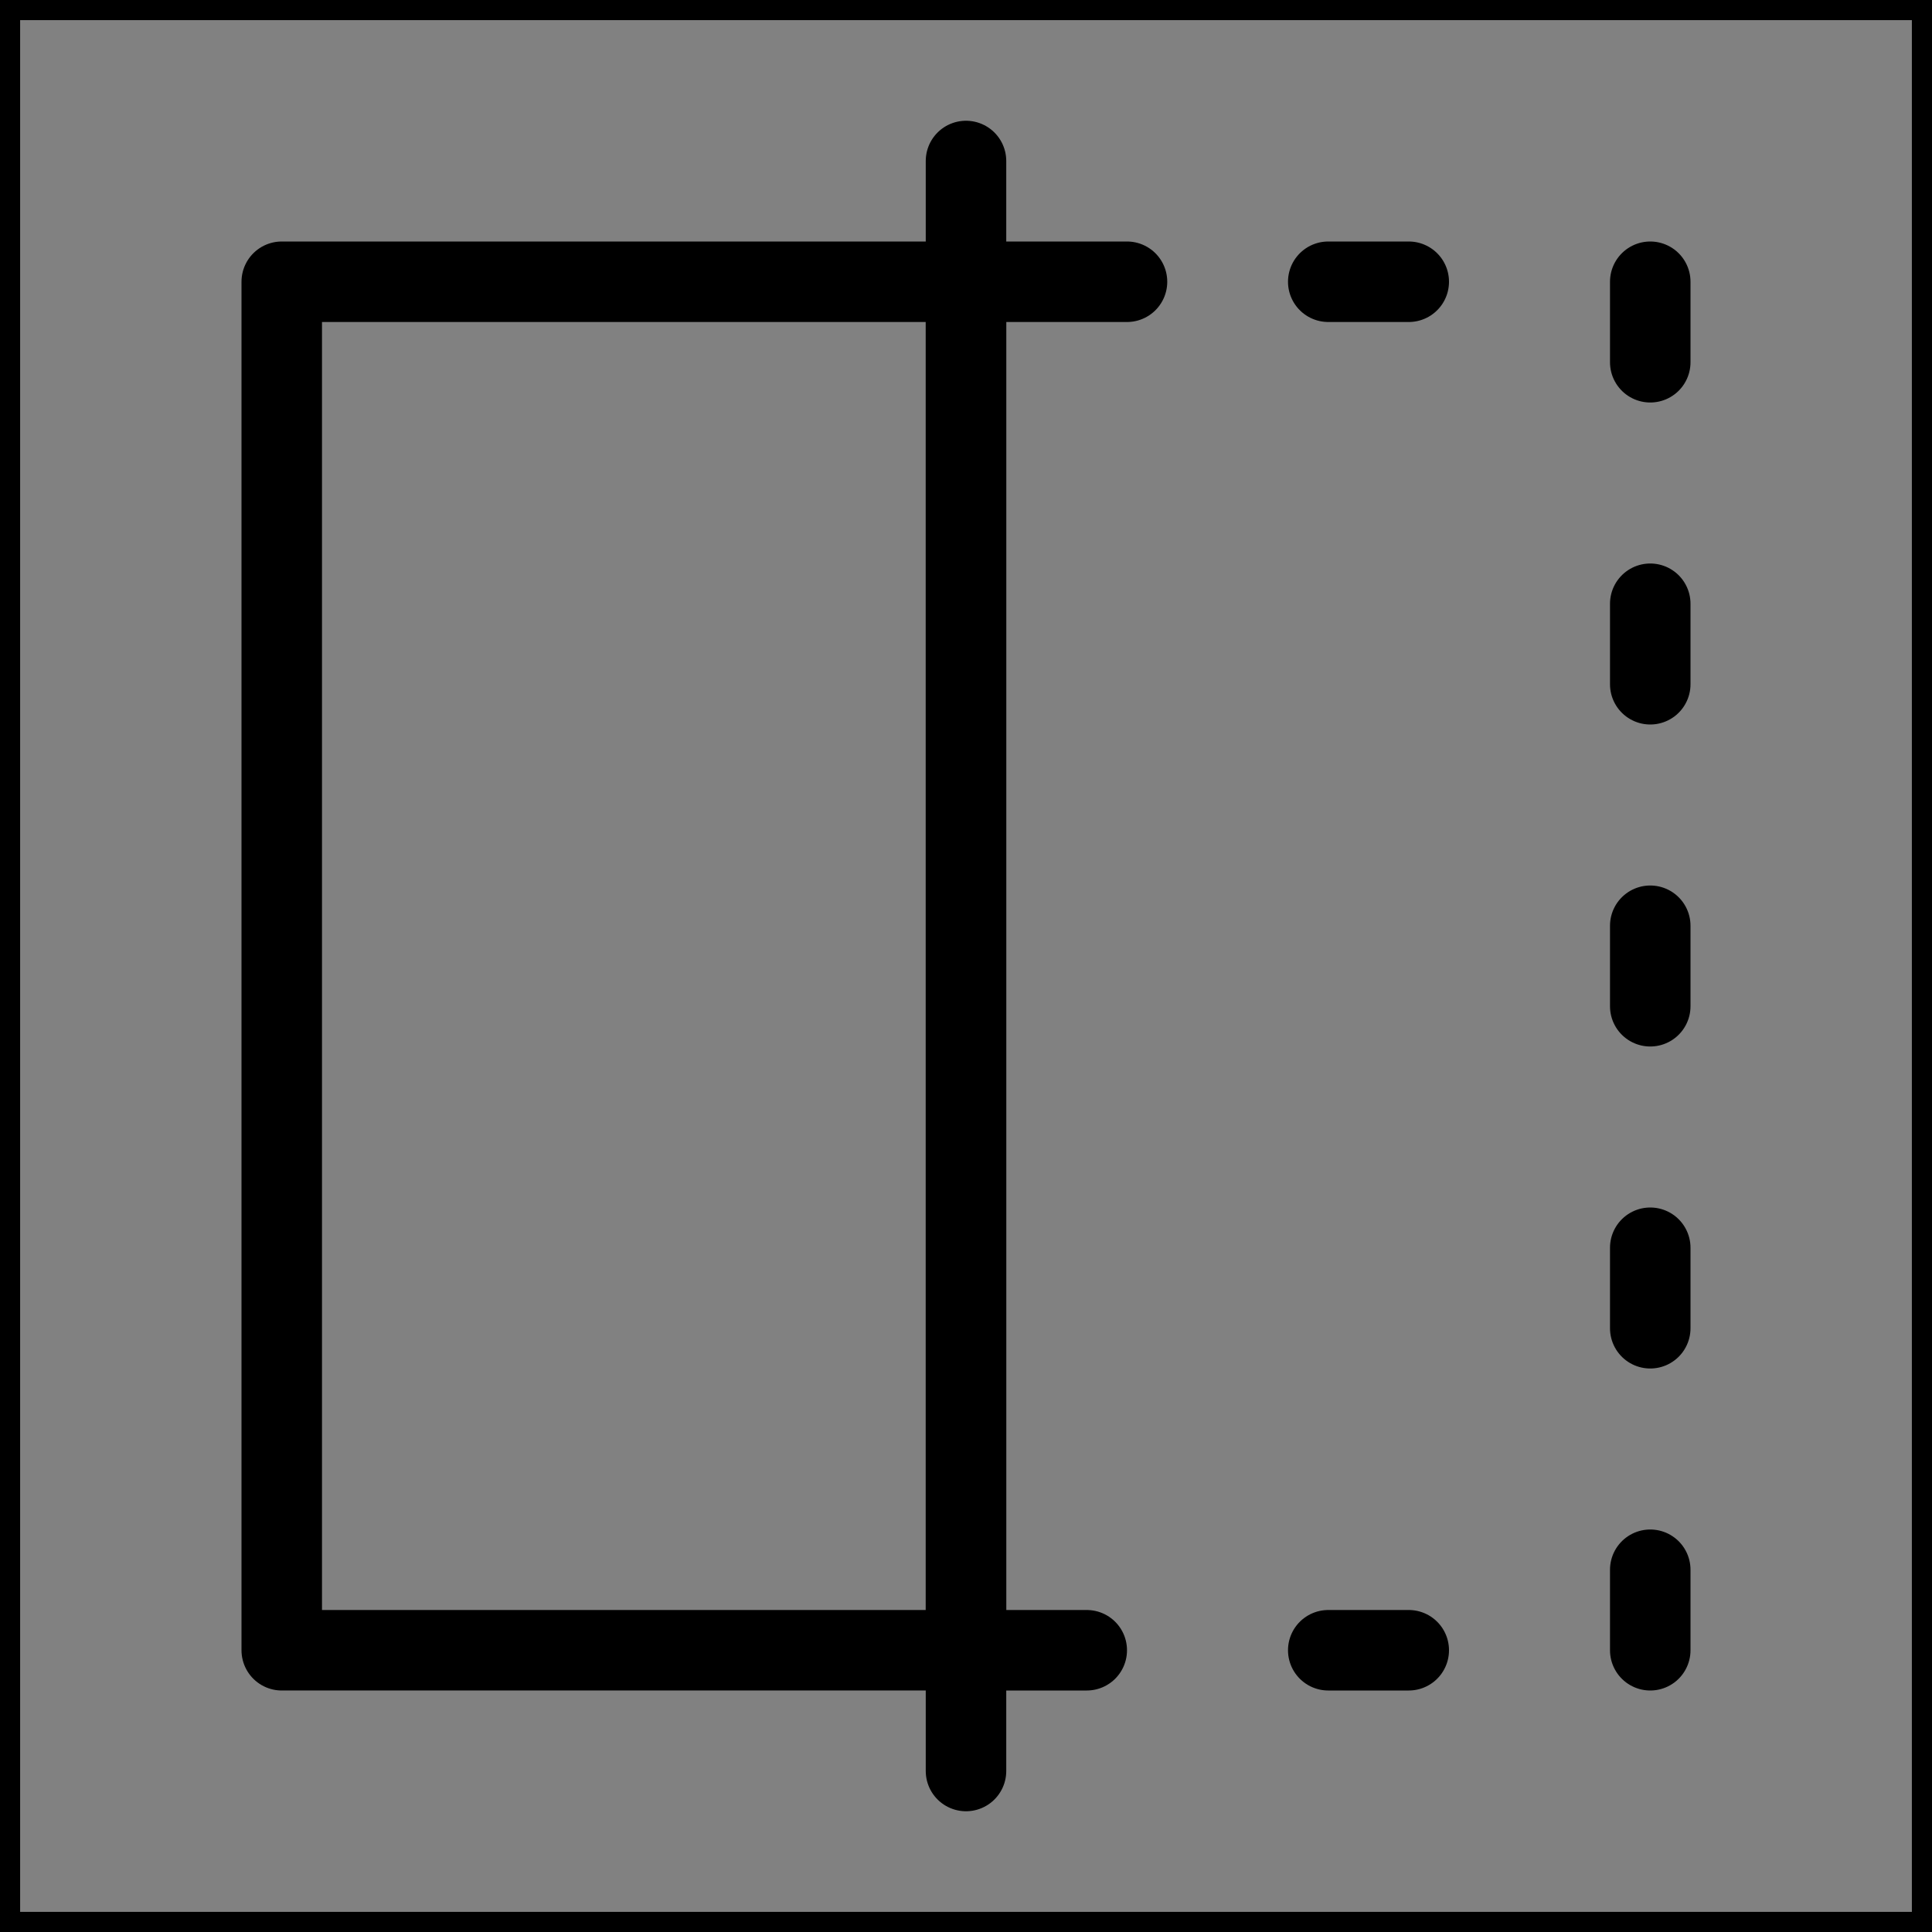 <svg viewBox="0 0 48 48" fill="none" xmlns="http://www.w3.org/2000/svg" stroke="currentColor"><rect x="0" y="0" width="48" height="48" fill="#808080" stroke="none"/><rect width="48" height="48" fill="white" fill-opacity="0.01"/><rect x="7" y="7" width="17" height="34" fill="none" stroke="currentColor" stroke-width="2" stroke-linejoin="round"/><path d="M24 7H28" stroke="currentColor" stroke-width="2" stroke-linecap="round" stroke-linejoin="round"/><path d="M33 7H35" stroke="currentColor" stroke-width="2" stroke-linecap="round" stroke-linejoin="round"/><path d="M33 41H35" stroke="currentColor" stroke-width="2" stroke-linecap="round" stroke-linejoin="round"/><path d="M41 7V9" stroke="currentColor" stroke-width="2" stroke-linecap="round" stroke-linejoin="round"/><path d="M41 15V17" stroke="currentColor" stroke-width="2" stroke-linecap="round" stroke-linejoin="round"/><path d="M41 23V25" stroke="currentColor" stroke-width="2" stroke-linecap="round" stroke-linejoin="round"/><path d="M41 31V33" stroke="currentColor" stroke-width="2" stroke-linecap="round" stroke-linejoin="round"/><path d="M41 39V41" stroke="currentColor" stroke-width="2" stroke-linecap="round" stroke-linejoin="round"/><path d="M27 41H24" stroke="currentColor" stroke-width="2" stroke-linecap="round" stroke-linejoin="round"/><path d="M24 4V44" stroke="currentColor" stroke-width="2" stroke-linecap="round" stroke-linejoin="round"/></svg>